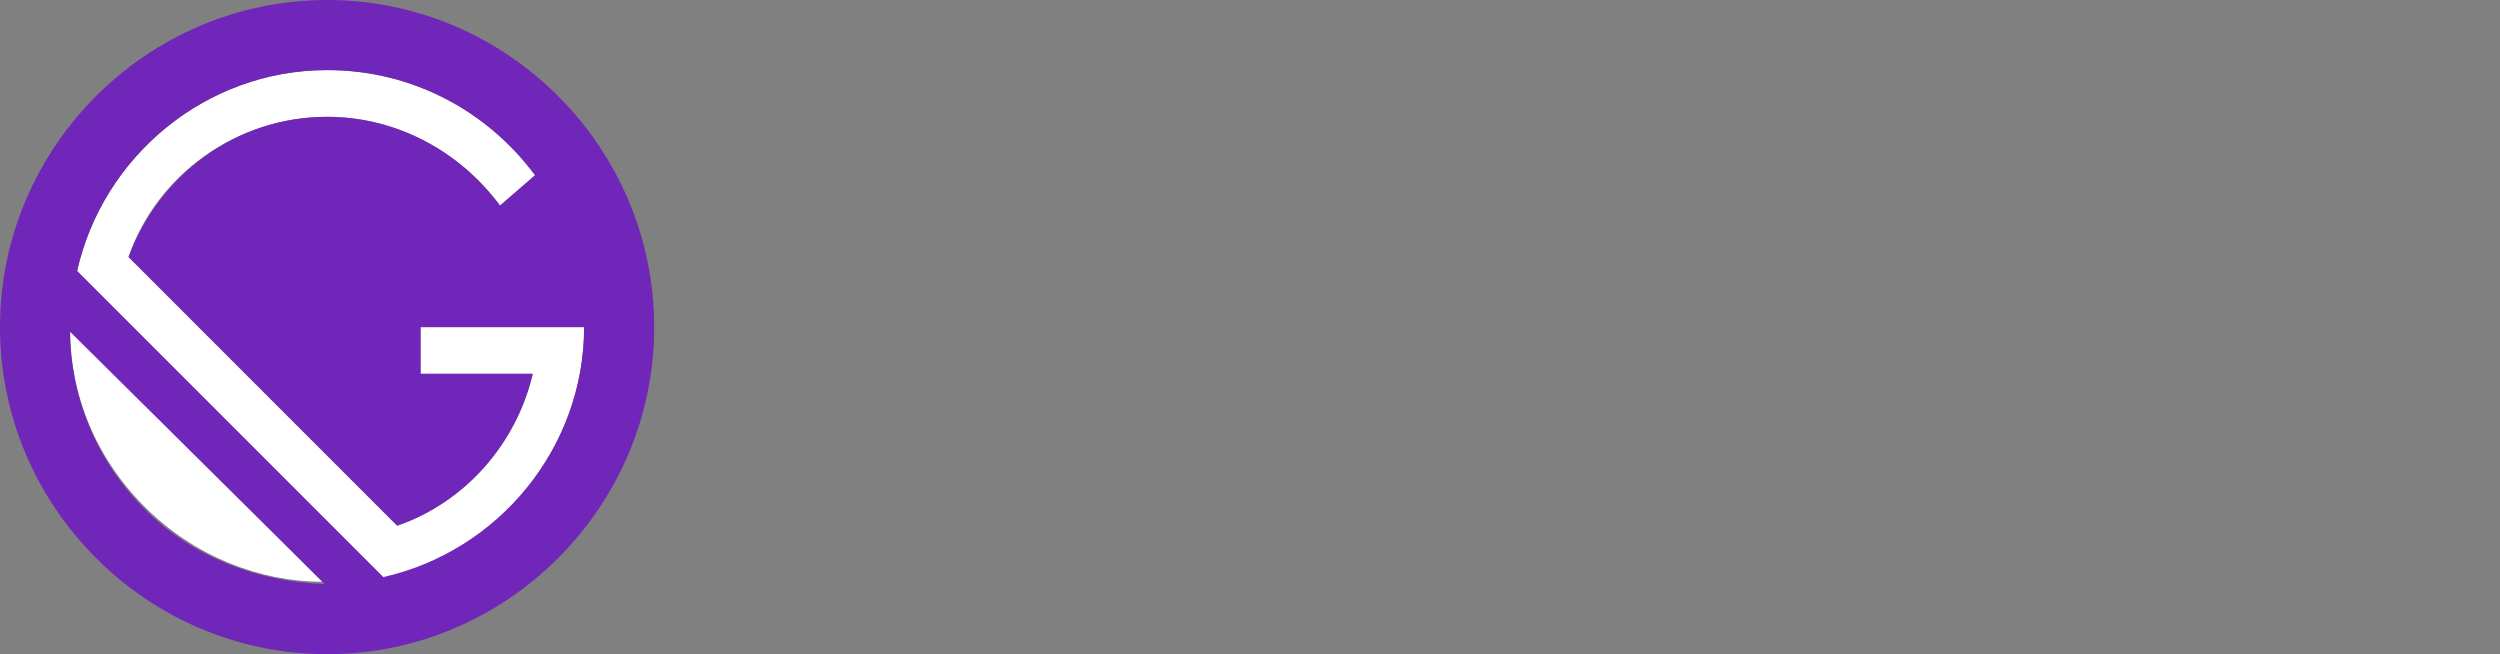 <svg fill="none" viewBox="0 0 107 28" xmlns="http://www.w3.org/2000/svg">
  <rect x="0" y="0" width="107" height="28" fill="#808080" stroke="none"/>
  <clipPath id="a">
    <path d="M0 0h106.1v28H0z" />
  </clipPath>
  <g clip-path="url(#a)">
    <g class="gatsby-logo">
      <path clip-rule="evenodd"
        d="M89 11.7c-.8 0-2.2.2-3.2 1.6V5.2H83V22h2.7v-1.3c1.1 1.5 2.6 1.6 3.2 1.6 3 0 5-2.3 5-5.3s-2-5.3-4.9-5.3zm-.7 2.5c1.7 0 2.8 1.2 2.8 2.8s-1.2 2.8-2.8 2.8c-1.7 0-2.8-1.2-2.8-2.8s1.1-2.8 2.8-2.8z"
        fill-rule="evenodd" />
      <path d="M71.2 22v-7.6h1.9V12h-1.9V8.6h-2.8V12h-1.1v2.4h1.1V22z" />
      <path clip-rule="evenodd"
        d="M65.7 12h-2.9v1.3c-.9-1.5-2.4-1.6-3.2-1.6-2.9 0-4.9 2.4-4.9 5.3s2 5.3 5.1 5.3c.8 0 2.1-.1 3.1-1.6V22h2.8zm-5.2 7.8c-1.7 0-2.8-1.2-2.8-2.8s1.2-2.8 2.8-2.8c1.7 0 2.8 1.2 2.8 2.8s-1.2 2.8-2.8 2.8z"
        fill-rule="evenodd" />
      <path
        d="M79.7 14.4c-.7-.6-1.3-.7-1.6-.7-.7 0-1.1.3-1.1.8 0 .3.1.6.9.9l.7.2c.126.047.262.095.404.144.757.263 1.675.582 2.096 1.256.3.4.5 1 .5 1.7 0 .9-.3 1.8-1.1 2.5s-1.8 1.1-3 1.1c-2.1 0-3.2-1-3.9-1.7l1.5-1.7c.6.6 1.4 1.2 2.2 1.2s1.4-.4 1.4-1.1c0-.6-.5-.9-.9-1l-.6-.2-.209-.089c-.646-.273-1.35-.57-1.89-1.111-.5-.5-.8-1.1-.8-1.9 0-1 .5-1.8 1-2.3.8-.6 1.8-.7 2.6-.7.7 0 1.9.1 3.2 1.1zM98.5 20.5 93.7 12H97l3.1 5.7 2.8-5.7h3.2l-8 15.3h-3.2zM47 13.7h7c0 .063.01.127.02.193a.978.978 0 0 1-.02.507c0 4.5-3.4 8.1-8 8.1s-8-3.6-8-8.1 3.6-8.1 8-8.1c2.6 0 5 1.2 6.5 3.3l-2.3 1.5C49.2 9.8 47.6 9 46 9c-2.9 0-4.9 2.5-4.9 5.4s2.1 5.3 5 5.3c2.6 0 4-1.3 4.6-3.2H47z" />
    </g>
    <path
      d="M18 14h7c0 5.2-3.7 9.6-8.5 10.8L3.3 11.6C4.4 6.7 8.8 3 14 3c3.7 0 6.9 1.8 8.9 4.5l-1.5 1.3C19.7 6.5 17 5 14 5c-3.9 0-7.3 2.5-8.5 6L17 22.5c2.9-1 5.1-3.5 5.8-6.5H18zM6.2 21.7C4.1 19.6 3 16.9 3 14.1l10.8 10.8c-2.7 0-5.5-1.1-7.6-3.2z"
      fill="#fff" />
    <path
      d="M14 0C6.3 0 0 6.3 0 14s6.3 14 14 14 14-6.3 14-14S21.7 0 14 0zM6.2 21.8C4.1 19.7 3 16.9 3 14.2L13.9 25c-2.8-.1-5.6-1.1-7.7-3.2zm10.2 2.9L3.3 11.6C4.4 6.7 8.8 3 14 3c3.7 0 6.9 1.8 8.9 4.5l-1.5 1.3C19.7 6.5 17 5 14 5c-3.9 0-7.2 2.5-8.5 6L17 22.5c2.9-1 5.1-3.5 5.8-6.5H18v-2h7c0 5.2-3.7 9.6-8.6 10.7z"
      fill="#7026b9" />
  </g>
</svg>
